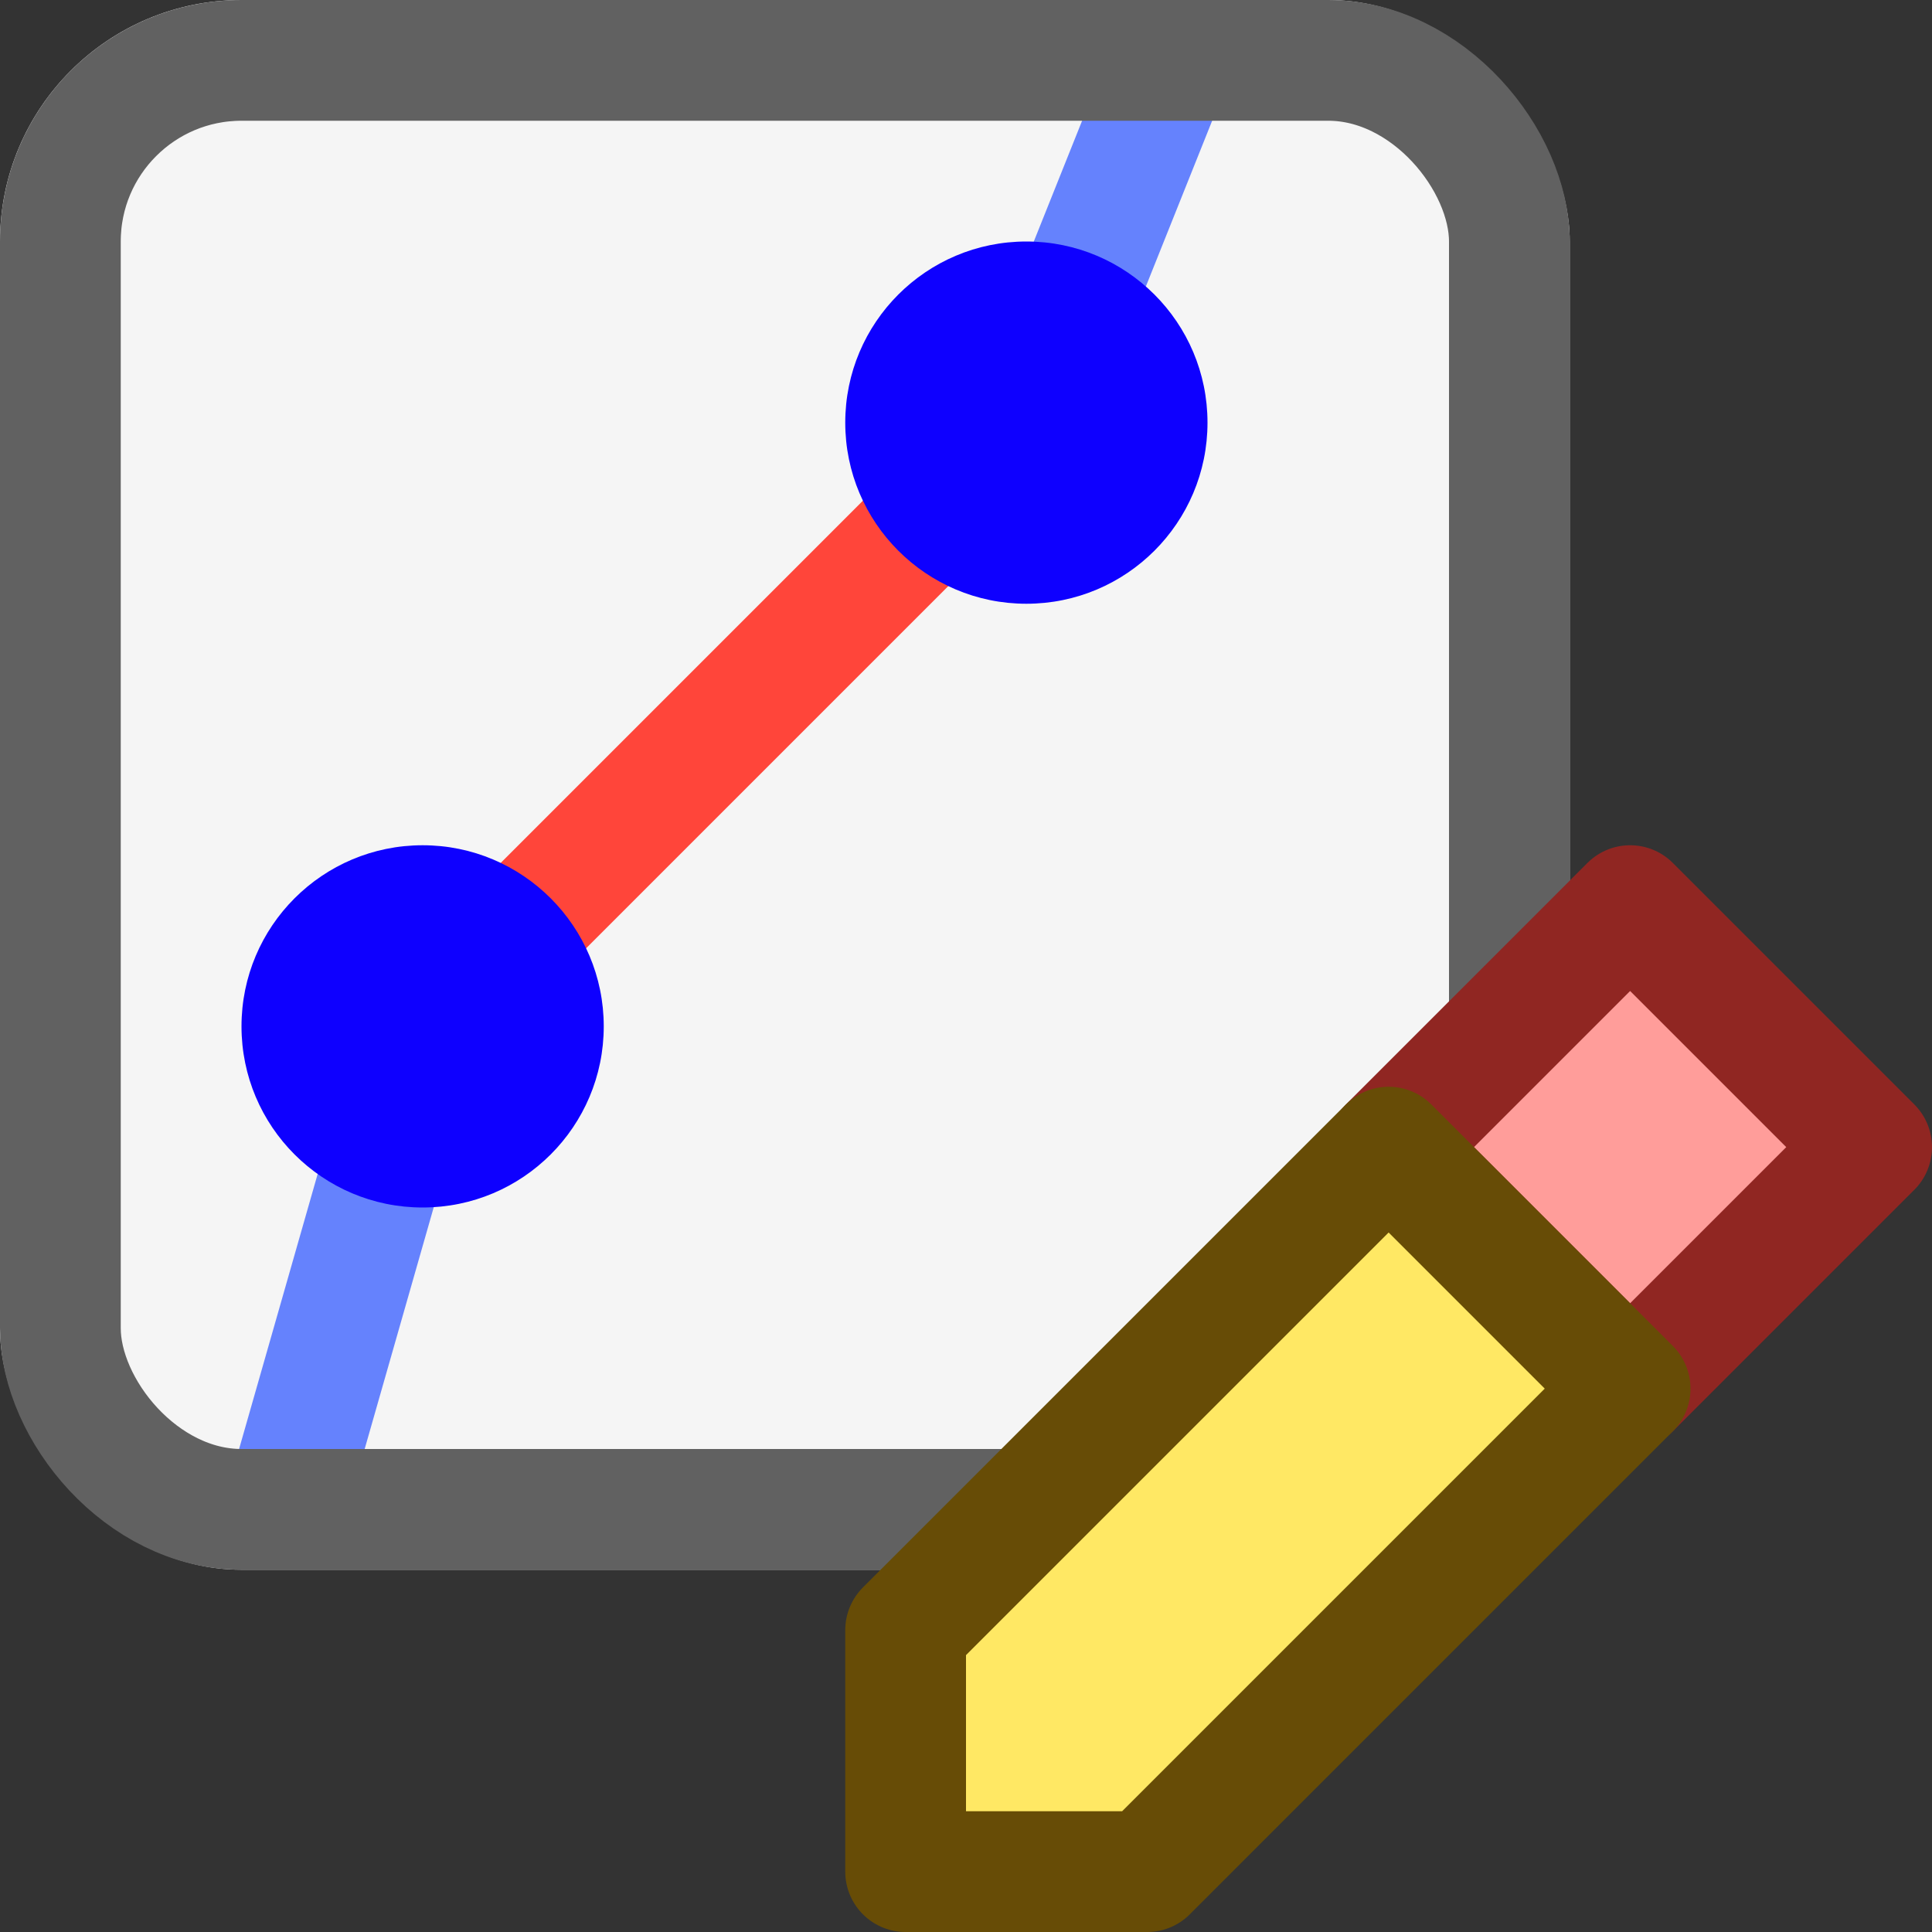 <svg width="16" height="16" viewBox="0 0 16 16" fill="none" xmlns="http://www.w3.org/2000/svg">
<rect x="0" y="0" width="16" height="16" fill="#333333" stroke="none"/>
<rect width="13" height="13" rx="2" fill="#F5F5F5"/>
<path d="M2.5 12L3.5 8.5" stroke="#6582FD" stroke-linecap="square" stroke-linejoin="round"/>
<path d="M8.5 3.5L3.5 8.5" stroke="#FF453A" stroke-linecap="square" stroke-linejoin="round"/>
<path d="M8.5 3.5L9.5 1" stroke="#6582FD" stroke-linecap="square" stroke-linejoin="round"/>
<circle cx="3.5" cy="8.5" r="1.5" fill="#0E00FF"/>
<circle cx="8.5" cy="3.5" r="1.5" fill="#0E00FF"/>
<rect x="0.5" y="0.5" width="12" height="12" rx="1.5" stroke="#616161"/>
<path d="M13.5 11.5L11.5 9.5L13.5 7.5L15.5 9.5L13.5 11.5Z" fill="#FF9D9A" stroke="#902622" stroke-linejoin="round"/>
<path d="M13.5 11.5L9.5 15.5H7.5V13.5L11.5 9.5L13.5 11.5Z" fill="#FFE864" stroke="#674C06" stroke-linejoin="round"/>
</svg>
